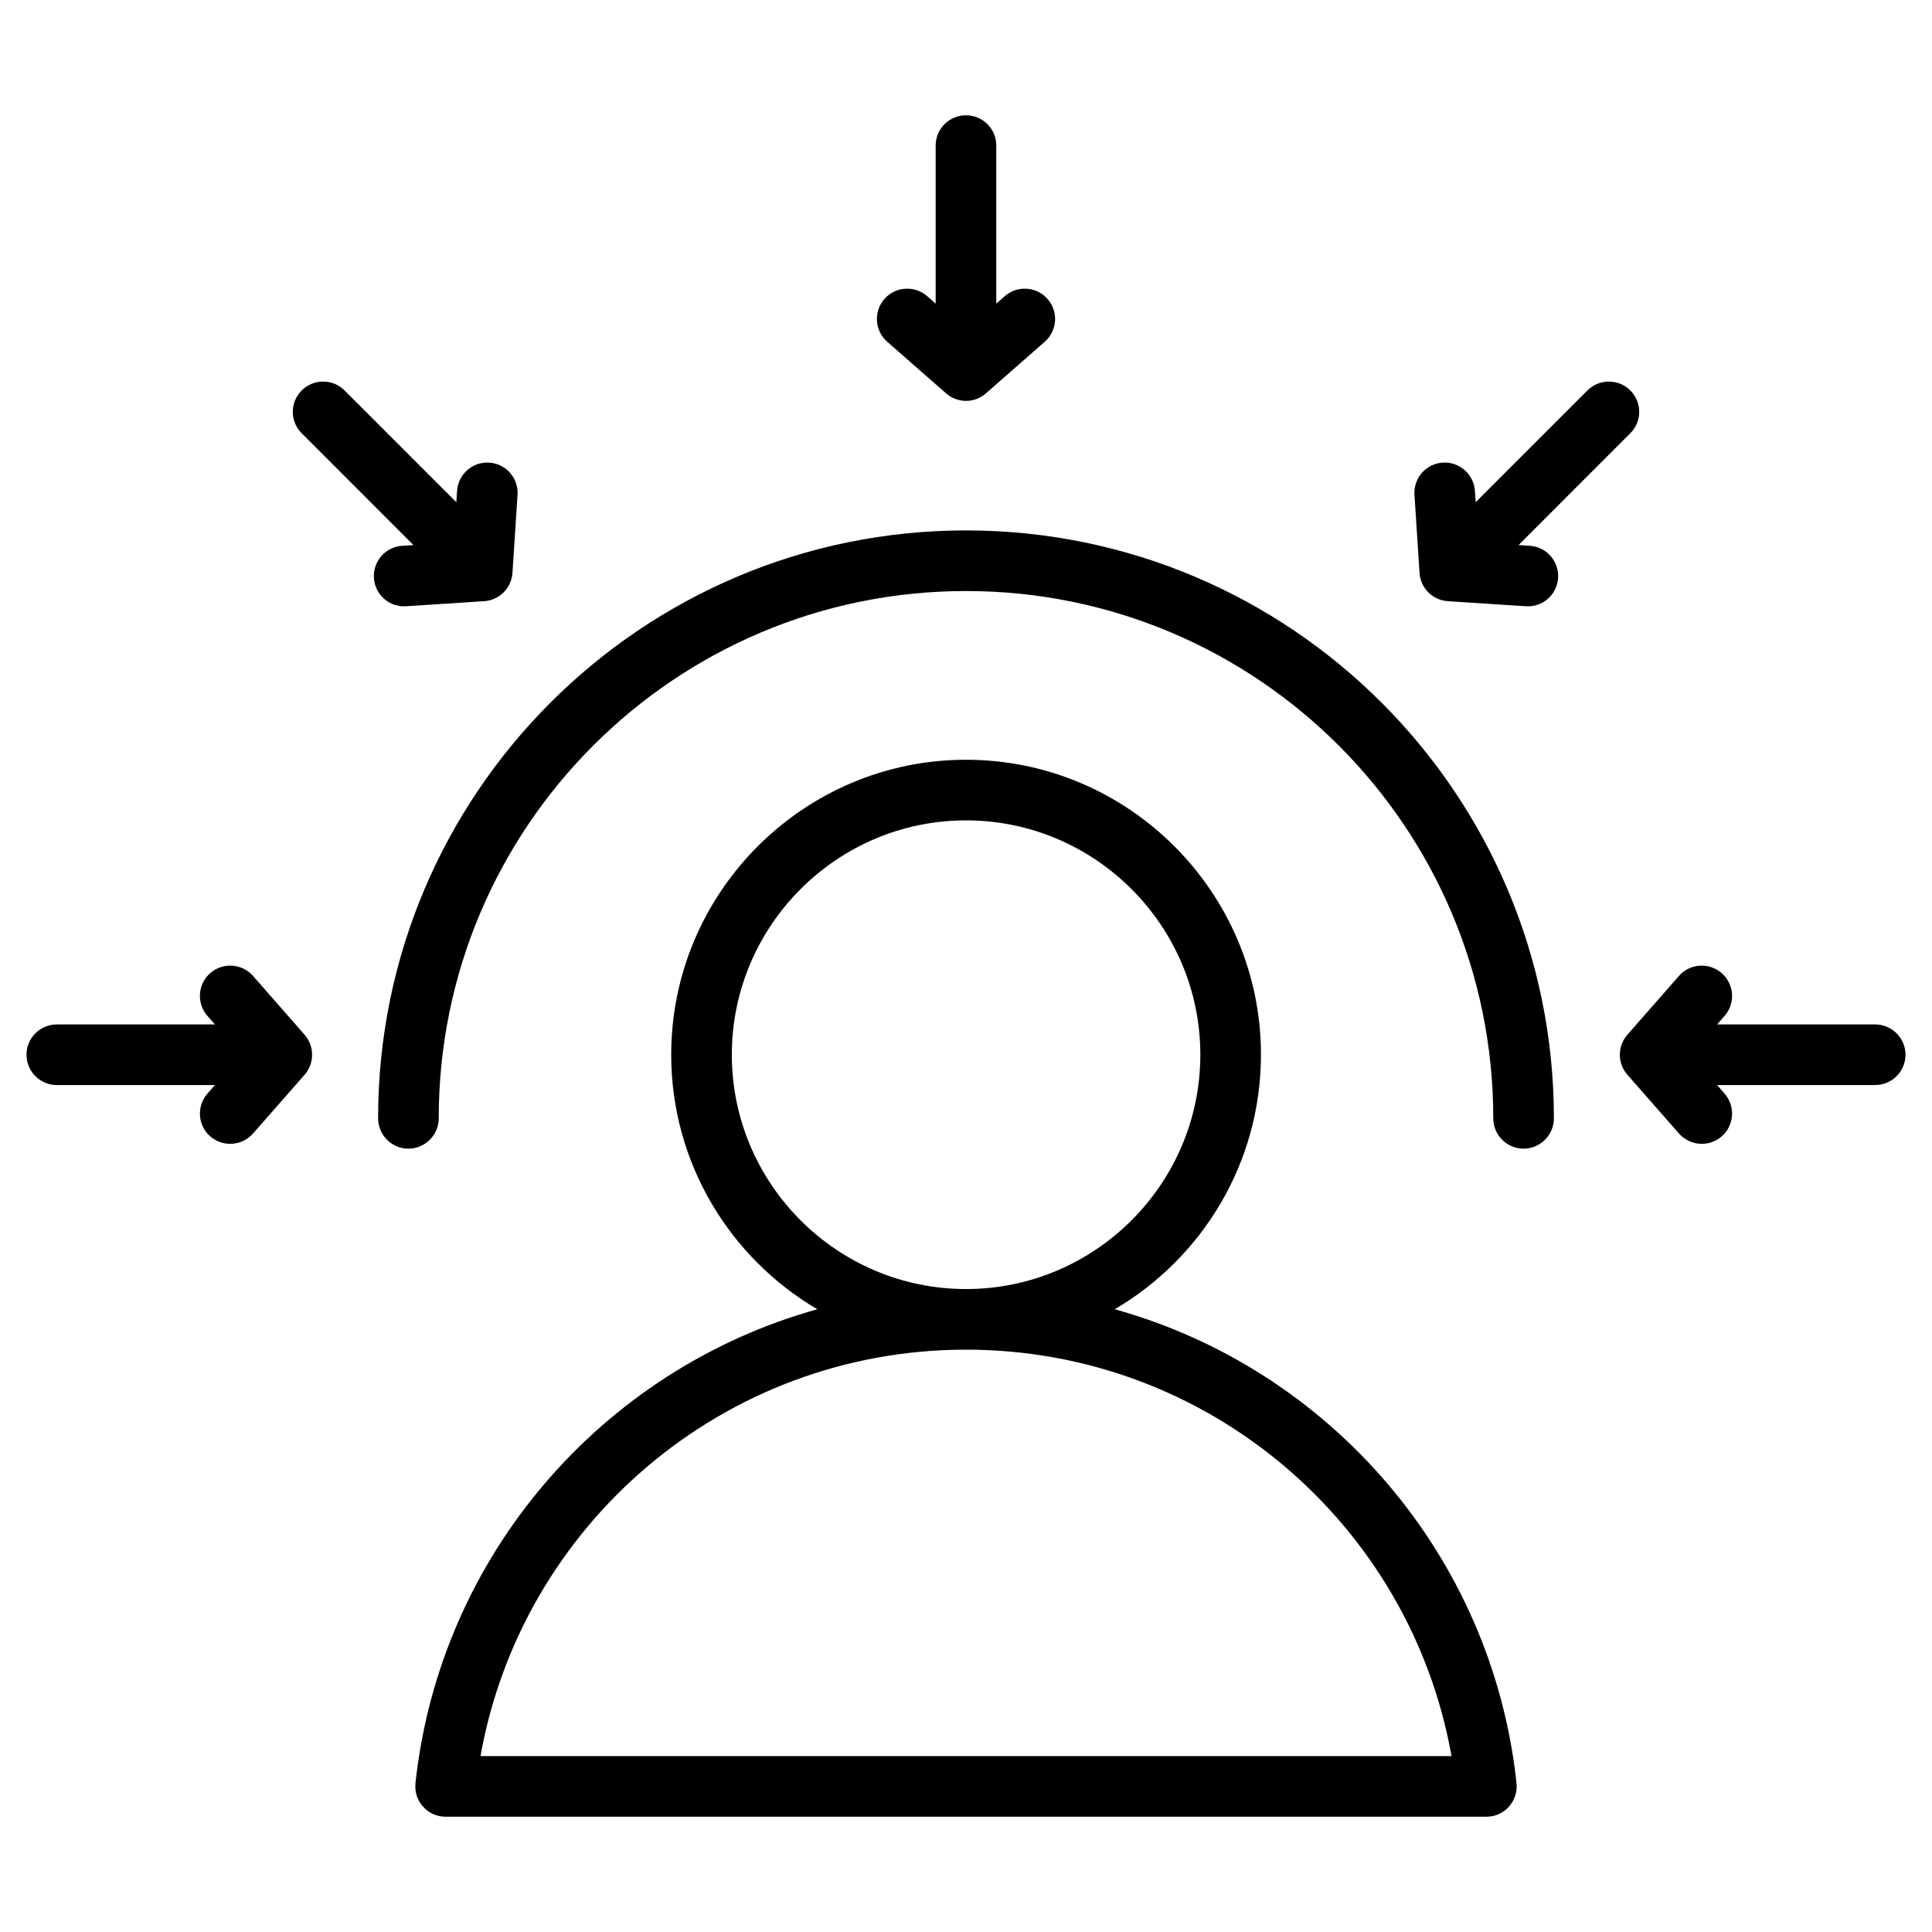 <svg width="24" height="24" viewBox="0 0 24 24" fill="none" xmlns="http://www.w3.org/2000/svg">
<path fill-rule="evenodd" clip-rule="evenodd" d="M13.848 16.264C16.52 17.008 18.536 19.323 18.839 22.152C18.844 22.204 18.839 22.258 18.822 22.308C18.806 22.358 18.779 22.404 18.744 22.444C18.709 22.483 18.666 22.514 18.617 22.536C18.569 22.557 18.517 22.568 18.464 22.568H5.536C5.483 22.568 5.431 22.557 5.382 22.536C5.334 22.514 5.291 22.483 5.256 22.443C5.22 22.404 5.194 22.358 5.177 22.308C5.161 22.257 5.156 22.204 5.161 22.152C5.465 19.323 7.482 17.008 10.153 16.264C9.068 15.627 8.338 14.447 8.338 13.102C8.338 11.085 9.982 9.438 12 9.438C14.02 9.438 15.664 11.085 15.664 13.102C15.664 14.447 14.933 15.627 13.848 16.264ZM12 16.766C8.985 16.766 6.479 18.946 5.969 21.815H18.031C17.523 18.946 15.017 16.766 12 16.766ZM12 16.013C13.604 16.013 14.911 14.705 14.911 13.102C14.911 11.499 13.604 10.191 12 10.191C10.397 10.191 9.091 11.499 9.091 13.102C9.091 14.705 10.397 16.013 12 16.013ZM5.45 13.892C5.45 14.1 5.281 14.269 5.073 14.269C4.866 14.269 4.697 14.1 4.697 13.892C4.697 9.862 7.969 6.589 12 6.589C16.031 6.589 19.303 9.862 19.303 13.892C19.303 14.1 19.134 14.269 18.927 14.269C18.719 14.269 18.55 14.1 18.55 13.892C18.55 10.277 15.615 7.342 12 7.342C8.385 7.342 5.45 10.277 5.45 13.892ZM11.623 3.772V1.808C11.623 1.6 11.792 1.432 12 1.432C12.208 1.432 12.376 1.6 12.376 1.808V3.772L12.482 3.679C12.557 3.613 12.655 3.58 12.755 3.587C12.855 3.593 12.948 3.639 13.013 3.714C13.079 3.789 13.113 3.887 13.106 3.987C13.1 4.086 13.054 4.179 12.979 4.245L12.248 4.886C12.18 4.946 12.091 4.98 12 4.98C11.909 4.98 11.82 4.946 11.752 4.886L11.021 4.245C10.946 4.179 10.9 4.086 10.894 3.987C10.887 3.887 10.921 3.789 10.986 3.714C11.052 3.639 11.145 3.593 11.245 3.587C11.345 3.58 11.443 3.613 11.518 3.679L11.623 3.772ZM5.669 6.239L5.678 6.098C5.691 5.891 5.871 5.733 6.078 5.747C6.178 5.753 6.271 5.799 6.336 5.874C6.402 5.949 6.436 6.048 6.429 6.147L6.366 7.117C6.36 7.208 6.321 7.294 6.256 7.359C6.192 7.423 6.106 7.462 6.015 7.468L5.045 7.531C4.945 7.538 4.847 7.505 4.772 7.439C4.697 7.373 4.651 7.28 4.645 7.18C4.638 7.081 4.672 6.983 4.737 6.907C4.803 6.832 4.896 6.787 4.996 6.78L5.136 6.771L3.748 5.382C3.677 5.312 3.637 5.216 3.637 5.116C3.637 5.016 3.677 4.921 3.748 4.85C3.818 4.779 3.914 4.74 4.014 4.74C4.114 4.74 4.209 4.779 4.28 4.85L5.669 6.239ZM2.67 12.726L2.577 12.62C2.44 12.464 2.455 12.226 2.611 12.089C2.768 11.952 3.006 11.967 3.143 12.123L3.784 12.854C3.844 12.923 3.877 13.011 3.877 13.102C3.877 13.194 3.844 13.282 3.784 13.351L3.143 14.081C3.006 14.237 2.768 14.253 2.611 14.116C2.455 13.979 2.44 13.741 2.577 13.585L2.67 13.479H0.706C0.498 13.479 0.329 13.31 0.329 13.102C0.329 12.895 0.498 12.726 0.706 12.726H2.67ZM18.331 6.239L19.72 4.85C19.791 4.779 19.886 4.74 19.986 4.74C20.086 4.74 20.182 4.779 20.252 4.85C20.323 4.921 20.363 5.016 20.363 5.116C20.363 5.216 20.323 5.312 20.252 5.382L18.864 6.771L19.004 6.78C19.104 6.787 19.197 6.832 19.262 6.907C19.328 6.983 19.362 7.081 19.355 7.18C19.349 7.28 19.303 7.373 19.228 7.439C19.153 7.505 19.055 7.538 18.955 7.531L17.985 7.468C17.894 7.462 17.808 7.423 17.744 7.359C17.679 7.294 17.64 7.208 17.634 7.117L17.571 6.147C17.564 6.048 17.598 5.949 17.663 5.874C17.729 5.799 17.822 5.753 17.922 5.747C18.129 5.733 18.308 5.891 18.322 6.098L18.331 6.239ZM21.33 12.726H23.294C23.502 12.726 23.671 12.895 23.671 13.102C23.671 13.31 23.502 13.479 23.294 13.479H21.33L21.423 13.585C21.56 13.741 21.545 13.979 21.388 14.116C21.232 14.253 20.994 14.237 20.857 14.081L20.216 13.351C20.156 13.282 20.122 13.194 20.122 13.102C20.122 13.011 20.156 12.923 20.216 12.854L20.857 12.123C20.994 11.967 21.232 11.952 21.388 12.089C21.545 12.226 21.56 12.464 21.423 12.62L21.33 12.726Z" fill="black"/>
</svg>
